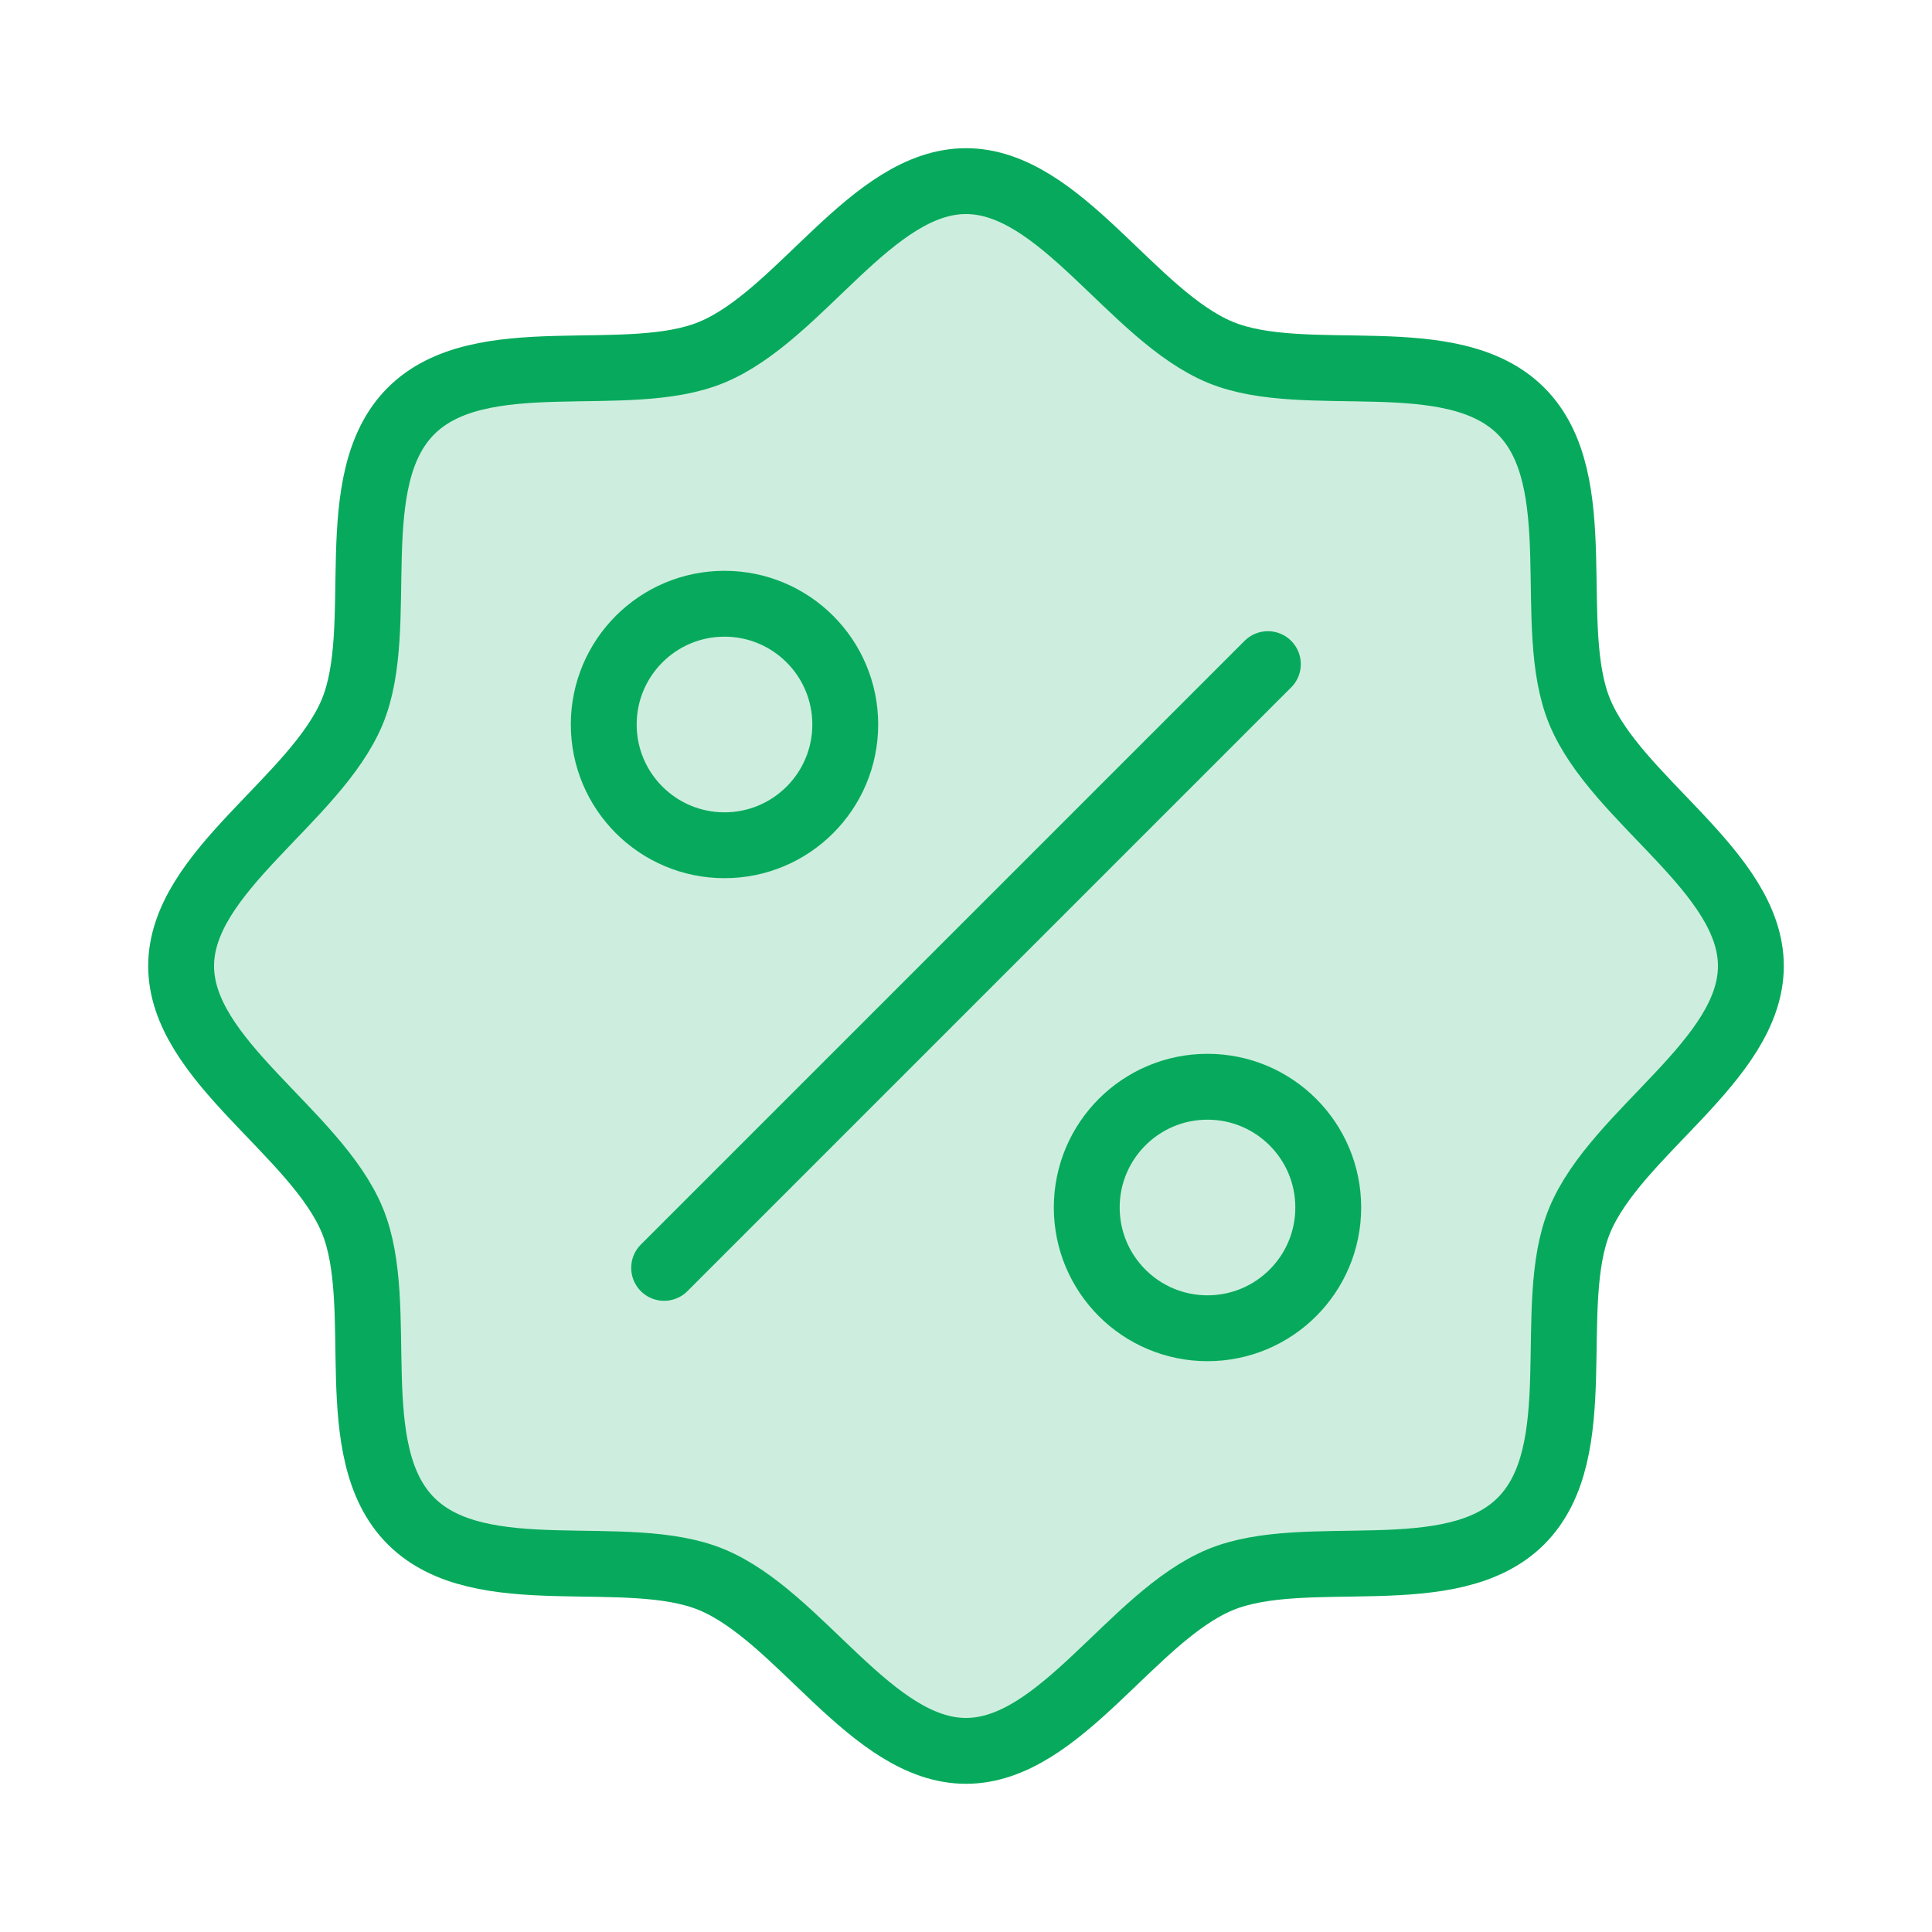 <svg width="44" height="44" viewBox="0 0 44 44" fill="none" xmlns="http://www.w3.org/2000/svg">
<path opacity="0.2" d="M9.36 34.64C7.779 33.058 8.828 29.736 8.023 27.791C7.188 25.781 4.125 24.148 4.125 22C4.125 19.852 7.188 18.219 8.023 16.209C8.828 14.266 7.779 10.942 9.36 9.36C10.942 7.779 14.266 8.828 16.209 8.023C18.227 7.188 19.852 4.125 22 4.125C24.148 4.125 25.781 7.188 27.791 8.023C29.736 8.828 33.058 7.779 34.64 9.36C36.221 10.942 35.172 14.264 35.977 16.209C36.812 18.227 39.875 19.852 39.875 22C39.875 24.148 36.812 25.781 35.977 27.791C35.172 29.736 36.221 33.058 34.64 34.64C33.058 36.221 29.736 35.172 27.791 35.977C25.781 36.812 24.148 39.875 22 39.875C19.852 39.875 18.219 36.812 16.209 35.977C14.266 35.172 10.942 36.221 9.36 34.64Z" fill="#07AA5C"/>
<path d="M9.36 34.64C7.779 33.058 8.828 29.736 8.023 27.791C7.188 25.781 4.125 24.148 4.125 22C4.125 19.852 7.188 18.219 8.023 16.209C8.828 14.266 7.779 10.942 9.36 9.36C10.942 7.779 14.266 8.828 16.209 8.023C18.227 7.188 19.852 4.125 22 4.125C24.148 4.125 25.781 7.188 27.791 8.023C29.736 8.828 33.058 7.779 34.64 9.36C36.221 10.942 35.172 14.264 35.977 16.209C36.812 18.227 39.875 19.852 39.875 22C39.875 24.148 36.812 25.781 35.977 27.791C35.172 29.736 36.221 33.058 34.64 34.64C33.058 36.221 29.736 35.172 27.791 35.977C25.781 36.812 24.148 39.875 22 39.875C19.852 39.875 18.219 36.812 16.209 35.977C14.266 35.172 10.942 36.221 9.36 34.64Z" stroke="#07AA5C" stroke-width="1.5" stroke-linecap="round" stroke-linejoin="round"/>
<path d="M16.5 19.25C18.019 19.25 19.25 18.019 19.25 16.5C19.25 14.981 18.019 13.75 16.5 13.75C14.981 13.75 13.75 14.981 13.75 16.5C13.75 18.019 14.981 19.25 16.5 19.25Z" stroke="#07AA5C" stroke-width="1.5" stroke-linecap="round" stroke-linejoin="round"/>
<path d="M27.5 30.25C29.019 30.25 30.25 29.019 30.25 27.5C30.25 25.981 29.019 24.75 27.5 24.75C25.981 24.75 24.75 25.981 24.75 27.5C24.75 29.019 25.981 30.25 27.5 30.25Z" stroke="#07AA5C" stroke-width="1.5" stroke-linecap="round" stroke-linejoin="round"/>
<path d="M15.125 28.875L28.875 15.125" stroke="#07AA5C" stroke-width="1.5" stroke-linecap="round" stroke-linejoin="round"/>
</svg>
